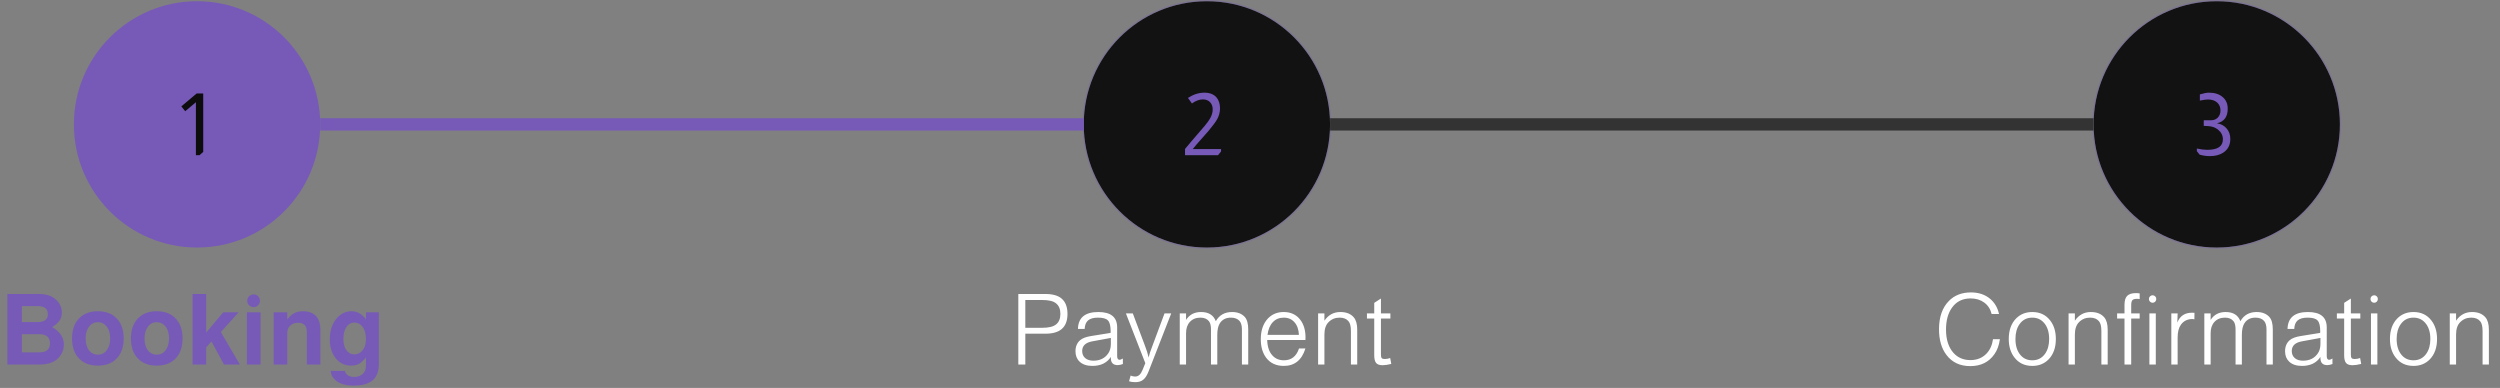 <svg width="406" height="63" viewBox="0 0 406 63" fill="none" xmlns="http://www.w3.org/2000/svg">
<rect x="0" y="0" width="406" height="63" fill="#808080" stroke="none"/>
<circle cx="32" cy="20.2" r="20" fill="#7759B8"/>
<path d="M33.004 15.176V24.668L32.402 25.2H31.814V16.604L30.078 18.06L29.448 17.276L31.94 15.176H33.004Z" fill="#0D0D0D"/>
<circle cx="360" cy="20.2" r="20" fill="#121212"/>
<circle cx="360" cy="20.2" r="20.1" stroke="#7759B8" stroke-opacity="0.35" stroke-width="0.2"/>
<path d="M357.26 15.33C357.867 15.143 358.361 15.05 358.744 15.05C359.677 15.05 360.424 15.293 360.984 15.778C361.516 16.245 361.782 16.87 361.782 17.654C361.782 18.97 361.199 19.759 360.032 20.02C360.704 20.132 361.231 20.417 361.614 20.874C362.006 21.331 362.202 21.896 362.202 22.568C362.202 23.539 361.824 24.276 361.068 24.78C360.489 25.163 359.766 25.354 358.898 25.354C358.338 25.354 357.778 25.275 357.218 25.116L356.77 24.556V24.122C357.414 24.262 357.979 24.332 358.464 24.332C360.153 24.332 360.998 23.763 360.998 22.624C360.998 22.008 360.741 21.49 360.228 21.07C359.939 20.837 359.631 20.678 359.304 20.594C358.987 20.501 358.515 20.449 357.89 20.44V19.53H359.08C359.528 19.53 359.892 19.385 360.172 19.096C360.461 18.797 360.606 18.415 360.606 17.948C360.606 17.397 360.424 16.963 360.06 16.646C359.696 16.319 359.201 16.156 358.576 16.156C358.268 16.156 357.829 16.217 357.26 16.338V15.33Z" fill="#7759B8"/>
<circle cx="196" cy="20.2" r="20" fill="#121212"/>
<circle cx="196" cy="20.2" r="20.1" stroke="#7759B8" stroke-opacity="0.35" stroke-width="0.2"/>
<path d="M192.924 15.904C193.801 15.335 194.688 15.05 195.584 15.05C196.461 15.05 197.119 15.307 197.558 15.82C197.941 16.268 198.132 16.865 198.132 17.612C198.132 18.2 197.983 18.774 197.684 19.334C197.413 19.81 196.937 20.454 196.256 21.266L194.282 23.506L193.708 24.206H198.3V24.598L197.81 25.2H192.448V24.192L193.512 22.918L195.668 20.412C196.097 19.899 196.401 19.469 196.578 19.124C196.821 18.657 196.942 18.205 196.942 17.766C196.942 17.281 196.797 16.889 196.508 16.59C196.219 16.291 195.831 16.142 195.346 16.142C194.777 16.142 194.184 16.361 193.568 16.8L192.924 15.904Z" fill="#7759B8"/>
<rect x="52" y="19.2" width="124" height="2" fill="#7759B8"/>
<rect x="216" y="19.2" width="124" height="2" fill="#333333"/>
<path d="M1.2 59.2V47.744H6.304C7.467 47.744 8.368 48.027 9.008 48.592C9.701 49.189 10.048 49.915 10.048 50.768C10.048 51.259 9.925 51.685 9.68 52.048C9.445 52.4 9.045 52.757 8.48 53.12C9.739 53.867 10.368 54.795 10.368 55.904C10.368 56.907 9.989 57.728 9.232 58.368C8.571 58.923 7.611 59.2 6.352 59.2H1.2ZM3.552 49.712V52.304H6.128C7.227 52.304 7.776 51.872 7.776 51.008C7.776 50.144 7.227 49.712 6.128 49.712H3.552ZM3.552 54.272V57.232H6.368C7.531 57.232 8.112 56.741 8.112 55.76C8.112 54.768 7.531 54.272 6.368 54.272H3.552ZM15.892 50.544C17.29 50.544 18.362 50.992 19.108 51.888C19.759 52.656 20.084 53.68 20.084 54.96C20.084 56.432 19.663 57.563 18.82 58.352C18.084 59.035 17.108 59.376 15.892 59.376C14.495 59.376 13.423 58.933 12.676 58.048C12.026 57.269 11.7 56.24 11.7 54.96C11.7 53.499 12.122 52.373 12.964 51.584C13.7 50.891 14.676 50.544 15.892 50.544ZM15.892 52.32C15.295 52.32 14.815 52.565 14.452 53.056C14.09 53.536 13.908 54.171 13.908 54.96C13.908 55.813 14.111 56.485 14.516 56.976C14.879 57.392 15.338 57.6 15.892 57.6C16.49 57.6 16.97 57.36 17.332 56.88C17.706 56.389 17.892 55.749 17.892 54.96C17.892 54.117 17.684 53.451 17.268 52.96C16.906 52.533 16.447 52.32 15.892 52.32ZM25.455 50.544C26.852 50.544 27.924 50.992 28.671 51.888C29.321 52.656 29.647 53.68 29.647 54.96C29.647 56.432 29.225 57.563 28.383 58.352C27.647 59.035 26.671 59.376 25.455 59.376C24.057 59.376 22.985 58.933 22.239 58.048C21.588 57.269 21.263 56.24 21.263 54.96C21.263 53.499 21.684 52.373 22.527 51.584C23.263 50.891 24.239 50.544 25.455 50.544ZM25.455 52.32C24.857 52.32 24.377 52.565 24.015 53.056C23.652 53.536 23.471 54.171 23.471 54.96C23.471 55.813 23.673 56.485 24.079 56.976C24.441 57.392 24.9 57.6 25.455 57.6C26.052 57.6 26.532 57.36 26.895 56.88C27.268 56.389 27.455 55.749 27.455 54.96C27.455 54.117 27.247 53.451 26.831 52.96C26.468 52.533 26.009 52.32 25.455 52.32ZM33.481 54.016L36.249 50.72H38.761L35.865 53.92L38.953 59.2H36.377L34.345 55.456L33.481 56.416V59.2H31.273V47.744H33.481V54.016ZM42.31 50.72V59.2H40.102V50.72H42.31ZM41.19 47.808C41.478 47.808 41.718 47.909 41.91 48.112C42.113 48.315 42.214 48.56 42.214 48.848C42.214 49.136 42.113 49.381 41.91 49.584C41.718 49.776 41.478 49.872 41.19 49.872C40.902 49.872 40.657 49.776 40.454 49.584C40.252 49.381 40.15 49.136 40.15 48.848C40.15 48.56 40.252 48.315 40.454 48.112C40.657 47.909 40.902 47.808 41.19 47.808ZM44.445 50.72H46.653V51.92C47.251 51.003 48.093 50.544 49.181 50.544C50.152 50.544 50.888 50.832 51.389 51.408C51.816 51.92 52.029 52.613 52.029 53.488V59.2H49.837V53.936C49.837 52.923 49.362 52.416 48.413 52.416C47.88 52.416 47.453 52.571 47.133 52.88C46.813 53.179 46.653 53.579 46.653 54.08V59.2H44.445V50.72ZM59.431 50.72H61.526V59.12C61.526 60.432 61.116 61.371 60.294 61.936C59.601 62.395 58.652 62.624 57.447 62.624C56.188 62.624 55.228 62.352 54.566 61.808C54.023 61.371 53.74 60.843 53.718 60.224H55.99C56.172 60.885 56.694 61.216 57.559 61.216C58.102 61.216 58.561 61.045 58.934 60.704C59.265 60.405 59.431 59.941 59.431 59.312V58.048C59.025 58.549 58.647 58.896 58.294 59.088C57.943 59.28 57.516 59.376 57.014 59.376C55.916 59.376 55.047 58.928 54.407 58.032C53.841 57.264 53.559 56.288 53.559 55.104C53.559 53.707 53.937 52.565 54.694 51.68C55.356 50.923 56.156 50.544 57.094 50.544C58.012 50.544 58.791 50.987 59.431 51.872V50.72ZM57.542 52.384C57.009 52.384 56.577 52.629 56.246 53.12C55.926 53.611 55.767 54.251 55.767 55.04C55.767 55.797 55.926 56.405 56.246 56.864C56.577 57.323 57.009 57.552 57.542 57.552C58.097 57.552 58.556 57.317 58.919 56.848C59.26 56.411 59.431 55.803 59.431 55.024C59.431 54.181 59.233 53.515 58.839 53.024C58.497 52.597 58.065 52.384 57.542 52.384Z" fill="#7759B8"/>
<path d="M166.512 54.192V59.2H165.376V47.744H169.76C170.955 47.744 171.84 47.995 172.416 48.496C173.045 49.04 173.36 49.867 173.36 50.976C173.36 52.085 173.045 52.907 172.416 53.44C171.829 53.941 170.944 54.192 169.76 54.192H166.512ZM166.512 53.232H169.28C170.315 53.232 171.056 53.051 171.504 52.688C171.973 52.315 172.208 51.744 172.208 50.976C172.208 50.208 171.973 49.637 171.504 49.264C171.056 48.901 170.315 48.72 169.28 48.72H166.512V53.232ZM176.146 53.424H175.058C175.101 51.589 176.205 50.672 178.37 50.672C180.407 50.672 181.426 51.504 181.426 53.168V57.824C181.426 58.229 181.559 58.432 181.826 58.432C181.933 58.432 182.109 58.363 182.354 58.224V59.12C182.023 59.237 181.746 59.296 181.522 59.296C180.775 59.296 180.402 58.917 180.402 58.16V57.968C179.762 58.939 178.759 59.424 177.394 59.424C176.487 59.424 175.789 59.184 175.298 58.704C174.871 58.288 174.658 57.733 174.658 57.04C174.658 56.283 174.909 55.685 175.41 55.248C175.794 54.917 176.413 54.688 177.266 54.56L180.354 54.064C180.365 53.989 180.37 53.915 180.37 53.84C180.37 52.944 180.226 52.347 179.938 52.048C179.661 51.739 179.122 51.584 178.322 51.584C177.597 51.584 177.058 51.733 176.706 52.032C176.365 52.32 176.178 52.784 176.146 53.424ZM180.402 54.88L177.442 55.424C176.311 55.616 175.746 56.144 175.746 57.008C175.746 57.488 175.911 57.872 176.242 58.16C176.573 58.437 177.015 58.576 177.57 58.576C178.637 58.576 179.442 58.176 179.986 57.376C180.263 56.971 180.402 56.459 180.402 55.84V54.88ZM182.846 50.896H183.966L185.918 56.08C186.206 56.827 186.414 57.488 186.542 58.064C186.649 57.552 186.868 56.88 187.198 56.048L189.118 50.896H190.206L186.542 60.288C186.286 60.949 185.993 61.408 185.662 61.664C185.342 61.931 184.916 62.064 184.382 62.064C183.977 62.064 183.636 62.016 183.358 61.92L183.614 60.992C183.849 61.099 184.1 61.152 184.366 61.152C184.868 61.152 185.262 60.795 185.55 60.08L185.998 58.976L182.846 50.896ZM191.592 50.896H192.616V51.952C193.16 51.099 193.971 50.672 195.048 50.672C196.275 50.672 197.075 51.168 197.448 52.16C198.013 51.168 198.893 50.672 200.088 50.672C200.973 50.672 201.661 50.939 202.152 51.472C202.525 51.888 202.712 52.565 202.712 53.504V59.2H201.688V53.504C201.688 52.885 201.56 52.427 201.304 52.128C200.984 51.765 200.515 51.584 199.896 51.584C199.096 51.584 198.499 51.888 198.104 52.496C197.827 52.923 197.688 53.552 197.688 54.384V59.2H196.664V53.504C196.664 52.885 196.552 52.437 196.328 52.16C196.019 51.776 195.56 51.584 194.952 51.584C194.237 51.584 193.667 51.813 193.24 52.272C192.824 52.72 192.616 53.328 192.616 54.096V59.2H191.592V50.896ZM212.001 55.216H205.793C205.825 56.325 206.113 57.168 206.657 57.744C207.126 58.256 207.745 58.512 208.513 58.512C209.718 58.512 210.534 57.872 210.961 56.592H212.001C211.414 58.48 210.241 59.424 208.481 59.424C207.254 59.424 206.305 58.987 205.633 58.112C205.046 57.333 204.753 56.325 204.753 55.088C204.753 53.669 205.137 52.549 205.905 51.728C206.577 51.024 207.43 50.672 208.465 50.672C209.627 50.672 210.529 51.093 211.169 51.936C211.734 52.672 212.017 53.637 212.017 54.832C212.017 54.907 212.011 55.035 212.001 55.216ZM210.945 54.384C210.902 53.509 210.662 52.827 210.225 52.336C209.787 51.835 209.206 51.584 208.481 51.584C207.755 51.584 207.163 51.829 206.705 52.32C206.246 52.8 205.958 53.488 205.841 54.384H210.945ZM214.061 50.896H215.085V52.08C215.725 51.141 216.589 50.672 217.677 50.672C218.637 50.672 219.362 50.96 219.853 51.536C220.226 51.973 220.413 52.64 220.413 53.536V59.2H219.389V53.76C219.389 52.992 219.256 52.459 218.989 52.16C218.669 51.776 218.189 51.584 217.549 51.584C216.834 51.584 216.237 51.829 215.757 52.32C215.309 52.768 215.085 53.435 215.085 54.32V59.2H214.061V50.896ZM225.8 50.896V51.728H224.264V57.584C224.264 57.861 224.307 58.053 224.392 58.16C224.488 58.256 224.654 58.304 224.888 58.304C225.155 58.304 225.448 58.251 225.768 58.144L225.944 59.104C225.368 59.243 224.899 59.312 224.536 59.312C224.035 59.312 223.683 59.189 223.48 58.944C223.278 58.699 223.176 58.277 223.176 57.68V51.728H221.992V50.896H223.176V49.184L224.264 48.48V50.896H225.8Z" fill="white"/>
<path d="M324.64 50.992H323.44C323.248 50.203 322.848 49.584 322.24 49.136C321.632 48.688 320.896 48.464 320.032 48.464C318.709 48.464 317.691 48.976 316.976 50C316.347 50.896 316.032 52.069 316.032 53.52C316.032 55.141 316.437 56.405 317.248 57.312C317.952 58.091 318.869 58.48 320 58.48C321.045 58.48 321.904 58.139 322.576 57.456C323.163 56.859 323.525 56.069 323.664 55.088H324.784C324.645 56.069 324.352 56.875 323.904 57.504C323.008 58.805 321.696 59.456 319.968 59.456C318.304 59.456 317.013 58.848 316.096 57.632C315.296 56.576 314.896 55.189 314.896 53.472C314.896 51.499 315.424 49.973 316.48 48.896C317.387 47.957 318.587 47.488 320.08 47.488C321.339 47.488 322.384 47.84 323.216 48.544C323.941 49.163 324.416 49.979 324.64 50.992ZM330.046 50.672C331.272 50.672 332.238 51.125 332.942 52.032C333.56 52.821 333.87 53.829 333.87 55.056C333.87 56.453 333.475 57.557 332.686 58.368C331.992 59.072 331.112 59.424 330.046 59.424C328.819 59.424 327.854 58.971 327.15 58.064C326.531 57.275 326.222 56.272 326.222 55.056C326.222 53.648 326.616 52.539 327.406 51.728C328.099 51.024 328.979 50.672 330.046 50.672ZM330.046 51.584C329.16 51.584 328.467 51.941 327.966 52.656C327.528 53.275 327.31 54.075 327.31 55.056C327.31 56.176 327.592 57.056 328.158 57.696C328.638 58.24 329.267 58.512 330.046 58.512C330.931 58.512 331.624 58.155 332.126 57.44C332.563 56.821 332.782 56.027 332.782 55.056C332.782 53.936 332.499 53.056 331.934 52.416C331.443 51.861 330.814 51.584 330.046 51.584ZM335.936 50.896H336.96V52.08C337.6 51.141 338.464 50.672 339.552 50.672C340.512 50.672 341.237 50.96 341.728 51.536C342.101 51.973 342.288 52.64 342.288 53.536V59.2H341.264V53.76C341.264 52.992 341.131 52.459 340.864 52.16C340.544 51.776 340.064 51.584 339.424 51.584C338.709 51.584 338.112 51.829 337.632 52.32C337.184 52.768 336.96 53.435 336.96 54.32V59.2H335.936V50.896ZM347.483 50.896V51.728H346.107V59.2H345.019V51.728H343.819V50.896H345.019V49.504C345.019 48.832 345.163 48.347 345.451 48.048C345.75 47.749 346.23 47.6 346.891 47.6C347.094 47.6 347.291 47.616 347.483 47.648V48.56C347.345 48.539 347.206 48.528 347.067 48.528C346.683 48.528 346.427 48.603 346.299 48.752C346.171 48.891 346.107 49.173 346.107 49.6V50.896H347.483ZM350.101 50.896V59.2H349.061V50.896H350.101ZM349.589 47.952C349.749 47.952 349.887 48.011 350.005 48.128C350.122 48.245 350.181 48.389 350.181 48.56C350.181 48.72 350.122 48.864 350.005 48.992C349.887 49.109 349.749 49.168 349.589 49.168C349.418 49.168 349.274 49.109 349.157 48.992C349.039 48.864 348.981 48.72 348.981 48.56C348.981 48.389 349.039 48.245 349.157 48.128C349.274 48.011 349.418 47.952 349.589 47.952ZM352.623 50.896H353.647L353.599 52.384C354.015 51.317 354.805 50.784 355.967 50.784C356.053 50.784 356.191 50.789 356.383 50.8L356.367 51.856C356.207 51.824 356.095 51.808 356.031 51.808C355.231 51.819 354.613 52.128 354.175 52.736C353.823 53.227 353.647 53.925 353.647 54.832V59.2H352.623V50.896ZM357.983 50.896H359.007V51.952C359.551 51.099 360.361 50.672 361.439 50.672C362.665 50.672 363.465 51.168 363.839 52.16C364.404 51.168 365.284 50.672 366.479 50.672C367.364 50.672 368.052 50.939 368.543 51.472C368.916 51.888 369.103 52.565 369.103 53.504V59.2H368.079V53.504C368.079 52.885 367.951 52.427 367.695 52.128C367.375 51.765 366.905 51.584 366.287 51.584C365.487 51.584 364.889 51.888 364.495 52.496C364.217 52.923 364.079 53.552 364.079 54.384V59.2H363.055V53.504C363.055 52.885 362.943 52.437 362.719 52.16C362.409 51.776 361.951 51.584 361.343 51.584C360.628 51.584 360.057 51.813 359.631 52.272C359.215 52.72 359.007 53.328 359.007 54.096V59.2H357.983V50.896ZM372.583 53.424H371.495C371.538 51.589 372.642 50.672 374.807 50.672C376.845 50.672 377.863 51.504 377.863 53.168V57.824C377.863 58.229 377.997 58.432 378.263 58.432C378.37 58.432 378.546 58.363 378.791 58.224V59.12C378.461 59.237 378.183 59.296 377.959 59.296C377.213 59.296 376.839 58.917 376.839 58.16V57.968C376.199 58.939 375.197 59.424 373.831 59.424C372.925 59.424 372.226 59.184 371.735 58.704C371.309 58.288 371.095 57.733 371.095 57.04C371.095 56.283 371.346 55.685 371.847 55.248C372.231 54.917 372.85 54.688 373.703 54.56L376.791 54.064C376.802 53.989 376.807 53.915 376.807 53.84C376.807 52.944 376.663 52.347 376.375 52.048C376.098 51.739 375.559 51.584 374.759 51.584C374.034 51.584 373.495 51.733 373.143 52.032C372.802 52.32 372.615 52.784 372.583 53.424ZM376.839 54.88L373.879 55.424C372.749 55.616 372.183 56.144 372.183 57.008C372.183 57.488 372.349 57.872 372.679 58.16C373.01 58.437 373.453 58.576 374.007 58.576C375.074 58.576 375.879 58.176 376.423 57.376C376.701 56.971 376.839 56.459 376.839 55.84V54.88ZM383.316 50.896V51.728H381.78V57.584C381.78 57.861 381.823 58.053 381.908 58.16C382.004 58.256 382.169 58.304 382.404 58.304C382.671 58.304 382.964 58.251 383.284 58.144L383.46 59.104C382.884 59.243 382.415 59.312 382.052 59.312C381.551 59.312 381.199 59.189 380.996 58.944C380.793 58.699 380.692 58.277 380.692 57.68V51.728H379.508V50.896H380.692V49.184L381.78 48.48V50.896H383.316ZM386.085 50.896V59.2H385.045V50.896H386.085ZM385.573 47.952C385.733 47.952 385.872 48.011 385.989 48.128C386.106 48.245 386.165 48.389 386.165 48.56C386.165 48.72 386.106 48.864 385.989 48.992C385.872 49.109 385.733 49.168 385.573 49.168C385.402 49.168 385.258 49.109 385.141 48.992C385.024 48.864 384.965 48.72 384.965 48.56C384.965 48.389 385.024 48.245 385.141 48.128C385.258 48.011 385.402 47.952 385.573 47.952ZM391.952 50.672C393.178 50.672 394.144 51.125 394.848 52.032C395.466 52.821 395.776 53.829 395.776 55.056C395.776 56.453 395.381 57.557 394.592 58.368C393.898 59.072 393.018 59.424 391.952 59.424C390.725 59.424 389.76 58.971 389.056 58.064C388.437 57.275 388.128 56.272 388.128 55.056C388.128 53.648 388.522 52.539 389.312 51.728C390.005 51.024 390.885 50.672 391.952 50.672ZM391.952 51.584C391.066 51.584 390.373 51.941 389.872 52.656C389.434 53.275 389.216 54.075 389.216 55.056C389.216 56.176 389.498 57.056 390.064 57.696C390.544 58.24 391.173 58.512 391.952 58.512C392.837 58.512 393.53 58.155 394.032 57.44C394.469 56.821 394.688 56.027 394.688 55.056C394.688 53.936 394.405 53.056 393.84 52.416C393.349 51.861 392.72 51.584 391.952 51.584ZM397.842 50.896H398.866V52.08C399.506 51.141 400.37 50.672 401.458 50.672C402.418 50.672 403.143 50.96 403.634 51.536C404.007 51.973 404.194 52.64 404.194 53.536V59.2H403.17V53.76C403.17 52.992 403.037 52.459 402.77 52.16C402.45 51.776 401.97 51.584 401.33 51.584C400.615 51.584 400.018 51.829 399.538 52.32C399.09 52.768 398.866 53.435 398.866 54.32V59.2H397.842V50.896Z" fill="white"/>
</svg>
